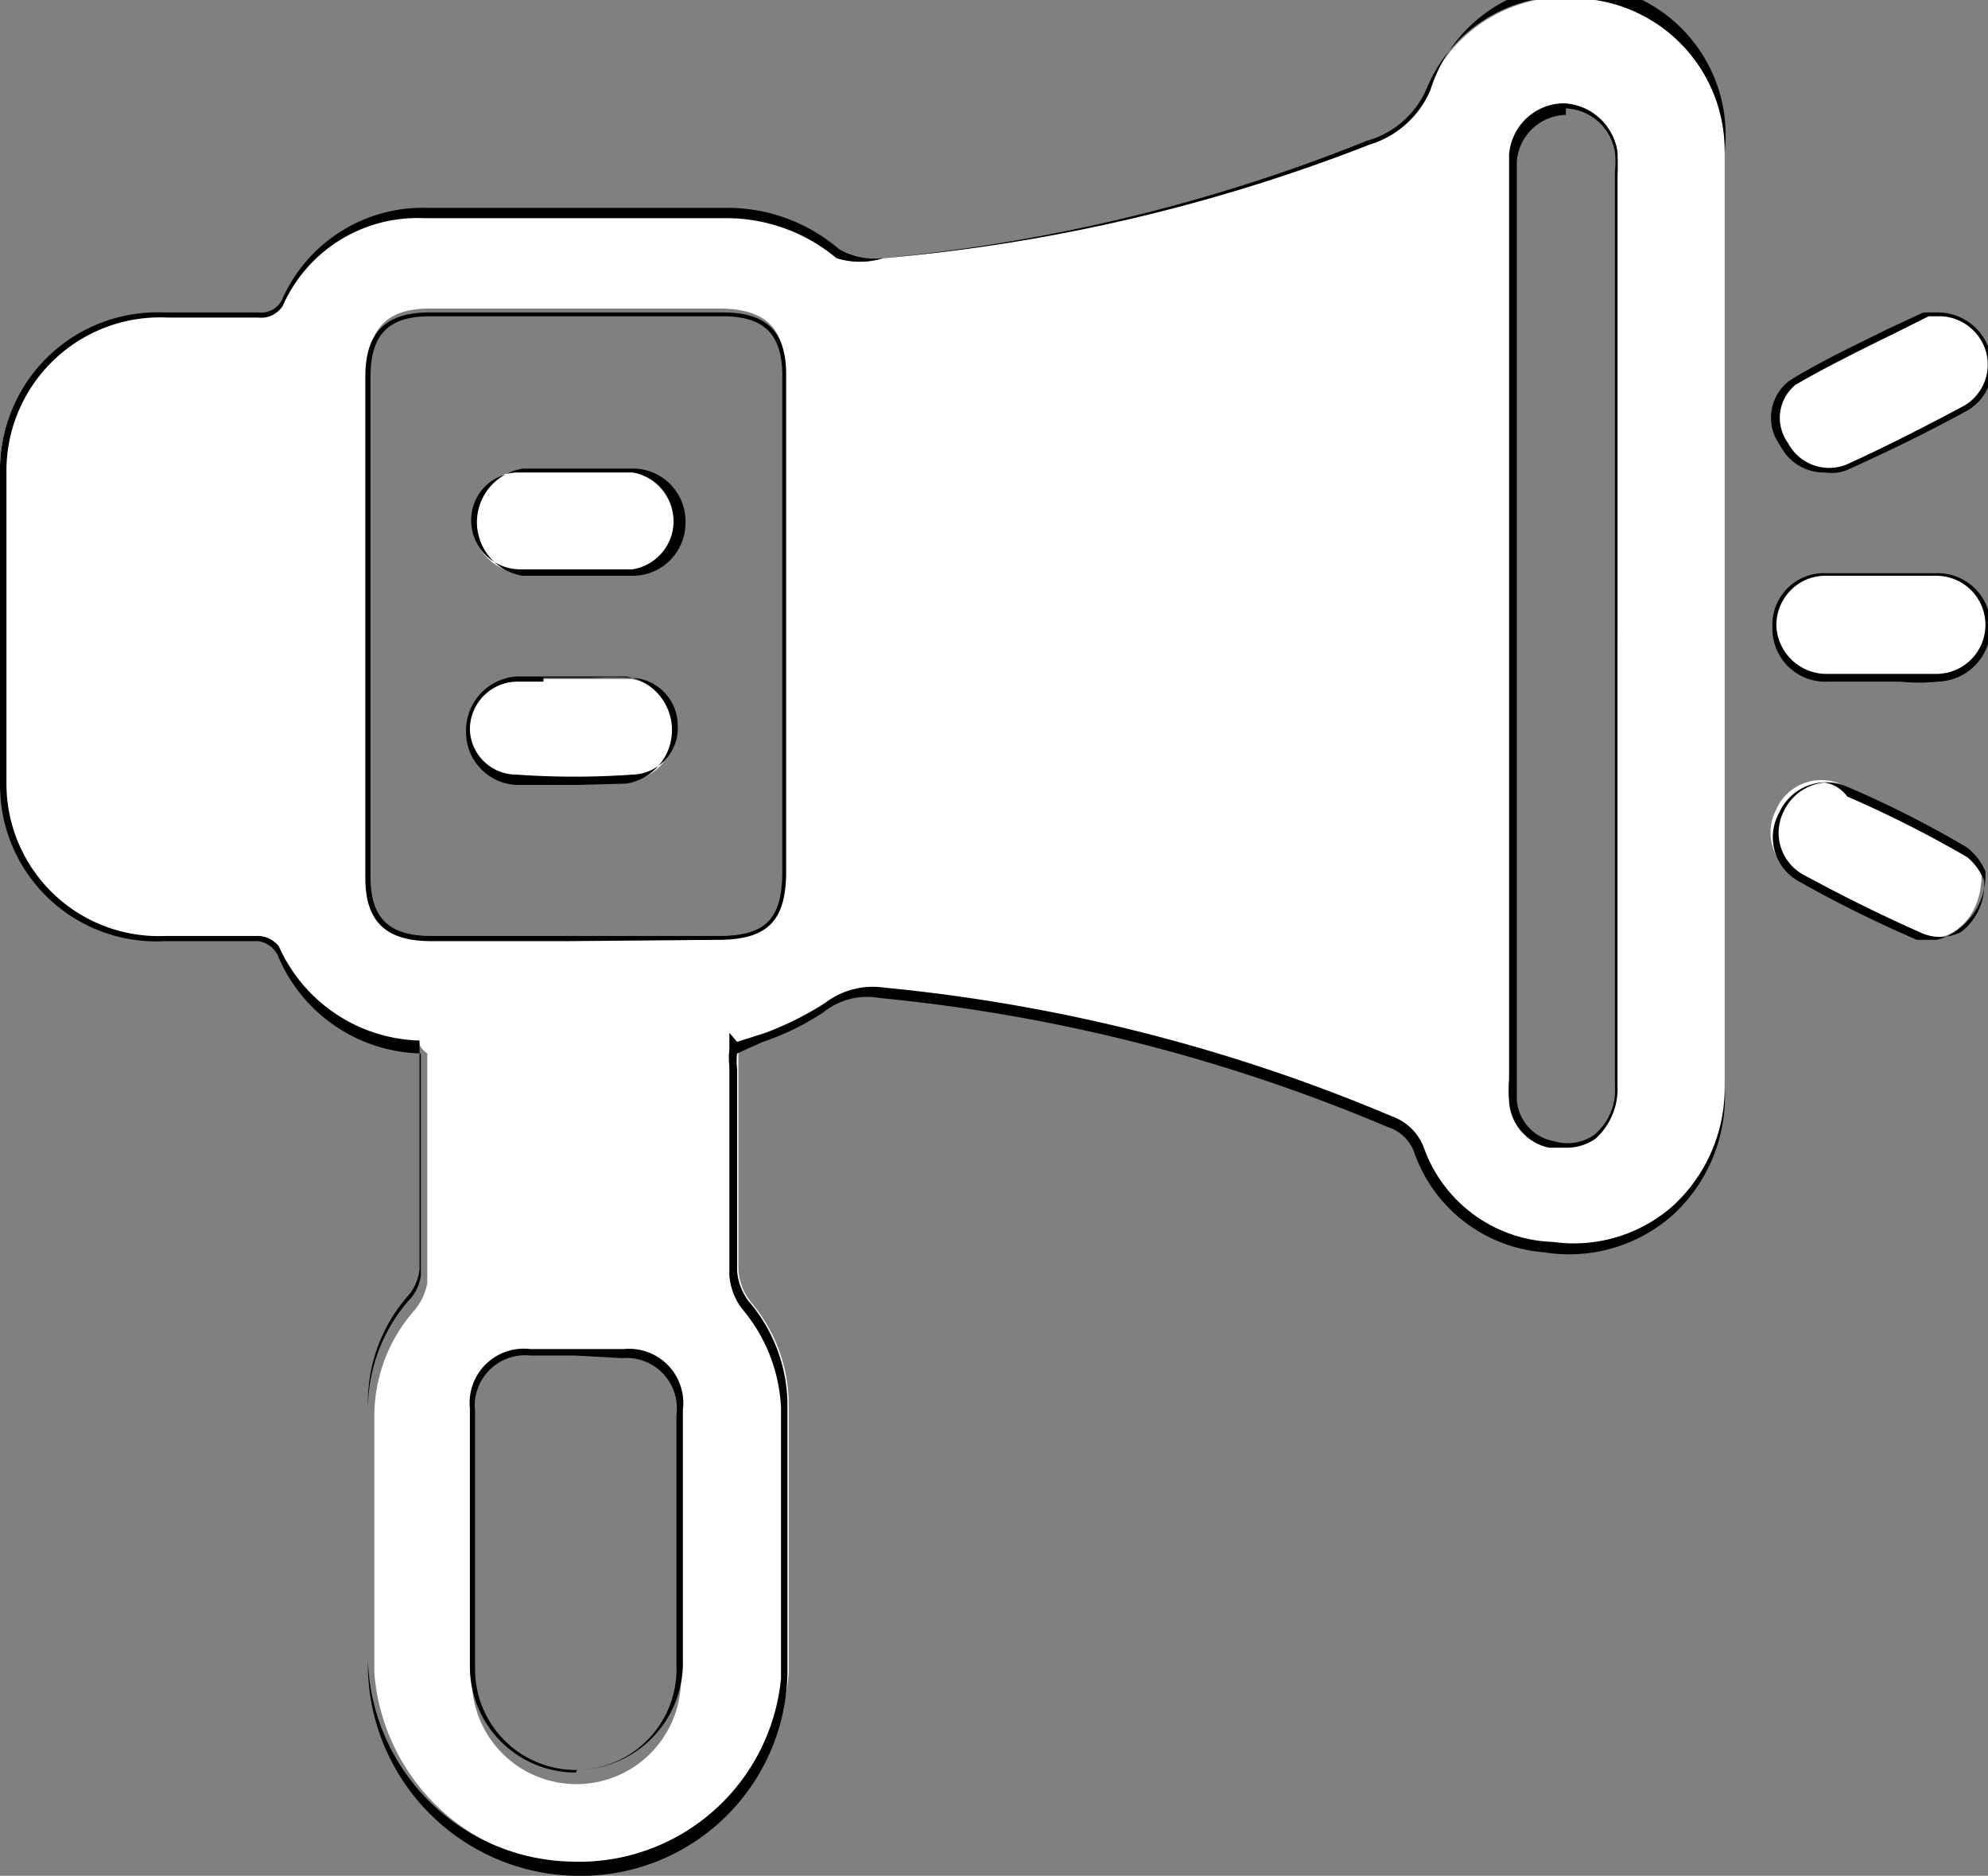 <svg xmlns="http://www.w3.org/2000/svg" viewBox="0 0 15.4 14.53"><rect x="0" y="0" width="15.4" height="14.53" fill="#808080" stroke="none"/><defs><style>.cls-1{fill:#fff;}</style></defs><title>Asset 29anouncment</title><g id="Layer_2" data-name="Layer 2"><g id="Layer_1-2" data-name="Layer 1"><path class="cls-1" d="M3.25,8.08a1.26,1.26,0,0,1-1.11-.74S2.05,7.27,2,7.27H1.28A1.21,1.21,0,0,1,0,6.07c0-.81,0-1.63,0-2.45A1.21,1.21,0,0,1,1.27,2.43H2a.18.18,0,0,0,.2-.12,1.19,1.19,0,0,1,1.11-.69H5.64A1.36,1.36,0,0,1,6.49,2,.57.57,0,0,0,6.84,2,13.25,13.25,0,0,0,10.6,1.1a.69.69,0,0,0,.46-.41A1.16,1.16,0,0,1,12.36,0a1.18,1.18,0,0,1,1,1.13c0,.83,0,1.67,0,2.51V8.41A1.19,1.19,0,0,1,12,9.64a1.14,1.14,0,0,1-1-.75.37.37,0,0,0-.22-.22,13.48,13.48,0,0,0-3.94-1,.58.58,0,0,0-.45.12,4.07,4.07,0,0,1-.67.31l0,0c0,.06,0,.12,0,.18V9.84a.46.46,0,0,0,.1.25,1.23,1.23,0,0,1,.29.78c0,.7,0,1.39,0,2.09a1.61,1.61,0,0,1-3.21,0c0-.67,0-1.34,0-2a1.24,1.24,0,0,1,.31-.81.45.45,0,0,0,.1-.21V8.16S3.25,8.12,3.25,8.08ZM6.08,4.87v-2c0-.33-.15-.47-.48-.48H3.33c-.33,0-.48.15-.48.49V6.79c0,.33.15.48.49.48H5.57c.37,0,.51-.14.51-.52Zm6.45,0V1.37a1.21,1.21,0,0,0,0-.19.42.42,0,0,0-.4-.36.4.4,0,0,0-.4.38V8.31a1.48,1.48,0,0,0,0,.21.36.36,0,0,0,.3.34c.27.07.49-.13.49-.45ZM5.27,11.92c0-.33,0-.66,0-1a.4.4,0,0,0-.44-.45H4.11a.41.41,0,0,0-.45.45q0,1,0,2a.81.81,0,1,0,1.61,0C5.28,12.56,5.27,12.24,5.27,11.92Z"/><path d="M4.46,14.53h0a1.64,1.64,0,0,1-1.61-1.61c0-.49,0-1,0-1.48V10.9a1.29,1.29,0,0,1,.31-.82.34.34,0,0,0,.1-.2V8.16a.08.08,0,0,0,0,0v0a1.23,1.23,0,0,1-1.1-.74A.2.2,0,0,0,2,7.29H1.28A1.21,1.21,0,0,1,0,6.07C0,5.23,0,4.4,0,3.62a1.22,1.22,0,0,1,1.26-1.2H2a.18.18,0,0,0,.19-.11,1.19,1.19,0,0,1,1.12-.7H5.64a1.33,1.33,0,0,1,.86.32A.54.54,0,0,0,6.83,2a13.35,13.35,0,0,0,3.76-.91.71.71,0,0,0,.46-.4A1.15,1.15,0,0,1,12.36,0a1.18,1.18,0,0,1,1,1.14c0,.6,0,1.22,0,1.82V4.8c0,1.18,0,2.41,0,3.61a1.25,1.25,0,0,1-.4,1,1.21,1.21,0,0,1-1,.29,1.16,1.16,0,0,1-1-.76.32.32,0,0,0-.21-.21,13.4,13.4,0,0,0-3.94-1,.54.54,0,0,0-.43.11,2,2,0,0,1-.47.23l-.2.09h0v0a.49.49,0,0,0,0,.12V9.84a.44.44,0,0,0,.09.24,1.24,1.24,0,0,1,.3.79c0,.19,0,.38,0,.57,0,.5,0,1,0,1.52A1.6,1.6,0,0,1,4.46,14.53ZM1.68,7.25H2a.21.21,0,0,1,.16.08,1.23,1.23,0,0,0,1.09.73h0v0a.43.43,0,0,0,0,.05v.35c0,.45,0,.92,0,1.37a.38.38,0,0,1-.1.22,1.25,1.25,0,0,0-.3.8v2a1.61,1.61,0,0,0,1.58,1.57h0A1.57,1.57,0,0,0,6.05,13c0-.51,0-1,0-1.52v-.57a1.27,1.27,0,0,0-.3-.77.49.49,0,0,1-.1-.26V8.26a.57.57,0,0,1,0-.13V8l.06.07L5.93,8a2.47,2.47,0,0,0,.46-.23.61.61,0,0,1,.46-.12,13.4,13.4,0,0,1,3.94,1,.41.41,0,0,1,.24.24,1.1,1.1,0,0,0,1,.73,1.16,1.16,0,0,0,.93-.28,1.24,1.24,0,0,0,.4-.93V3c0-.6,0-1.21,0-1.82A1.17,1.17,0,0,0,11.08.7a.75.75,0,0,1-.47.42A13.5,13.5,0,0,1,6.84,2,.61.61,0,0,1,6.48,2a1.33,1.33,0,0,0-.84-.31H3.28a1.14,1.14,0,0,0-1.09.68A.2.2,0,0,1,2,2.46h-.7A1.19,1.19,0,0,0,.05,3.62c0,.78,0,1.61,0,2.45A1.18,1.18,0,0,0,1.28,7.25h.4Zm2.78,6.48a.82.82,0,0,1-.82-.82c0-.67,0-1.34,0-2a.42.42,0,0,1,.47-.46h.72a.42.42,0,0,1,.46.47v1.94a.83.83,0,0,1-.82.85Zm0-3.23H4.11a.39.39,0,0,0-.43.43c0,.64,0,1.31,0,2a.78.78,0,0,0,.78.78h0a.78.78,0,0,0,.78-.81c0-.22,0-.45,0-.67v-.59c0-.22,0-.46,0-.68a.39.39,0,0,0-.42-.44Zm7.67-1.61H12a.39.39,0,0,1-.31-.36,1,1,0,0,1,0-.17V1.2a.43.43,0,0,1,.42-.4h0a.44.44,0,0,1,.42.38V8.41a.52.52,0,0,1-.17.41A.39.39,0,0,1,12.15,8.89Zm0-8a.39.39,0,0,0-.38.36V8.52a.35.35,0,0,0,.29.32.36.36,0,0,0,.31-.05.45.45,0,0,0,.16-.38V1.33a.75.75,0,0,0,0-.15.4.4,0,0,0-.38-.34ZM4.41,7.29H3.34c-.35,0-.51-.15-.51-.49V2.92c0-.35.16-.5.5-.5H5.6c.34,0,.49.15.49.48s0,.94,0,1.39V6.75c0,.39-.15.53-.53.53Zm.06-4.84H3.33c-.32,0-.46.14-.46.47V6.79c0,.32.14.46.47.46H5.57c.36,0,.49-.13.49-.5V2.91c0-.32-.14-.46-.46-.46Z"/><path class="cls-1" d="M15.35,6.78c0,.35-.27.57-.53.46s-.61-.29-.91-.46a.38.38,0,0,1-.15-.51.38.38,0,0,1,.49-.2,10.12,10.12,0,0,1,.93.47A.67.67,0,0,1,15.35,6.78Z"/><path d="M15,7.28l-.15,0a9.42,9.42,0,0,1-.91-.45.39.39,0,0,1-.16-.53.4.4,0,0,1,.52-.21,8,8,0,0,1,.93.47.45.45,0,0,1,.15.19l0,0h0a.52.52,0,0,1-.2.44A.42.42,0,0,1,15,7.28Zm-.84-1.22a.39.39,0,0,0-.34.22.37.37,0,0,0,.14.49c.35.19.64.33.91.45a.36.36,0,0,0,.32,0,.46.46,0,0,0,.18-.4l0,0a.46.46,0,0,0-.13-.18,8.89,8.89,0,0,0-.93-.47A.27.27,0,0,0,14.12,6.06Z"/><path class="cls-1" d="M15,2.43a.38.38,0,0,1,.39.28.36.36,0,0,1-.16.44c-.3.17-.61.32-.93.47a.39.39,0,0,1-.47-.18A.35.35,0,0,1,13.87,3c.33-.19.69-.35,1-.53A.16.16,0,0,1,15,2.43Z"/><path d="M14.14,3.66a.38.38,0,0,1-.35-.21.36.36,0,0,1,.07-.5c.24-.15.5-.27.76-.4l.28-.13H15a.42.42,0,0,1,.41.29.39.39,0,0,1-.17.47c-.31.17-.62.32-.93.46A.32.32,0,0,1,14.14,3.66Zm.8-1.21h0l-.28.14c-.25.12-.51.25-.75.39a.33.33,0,0,0-.06.45.36.36,0,0,0,.45.17c.31-.14.62-.3.92-.46a.37.37,0,0,0,.16-.43A.38.38,0,0,0,15,2.45h0Z"/><path class="cls-1" d="M14.54,5.25h-.38a.4.4,0,1,1,0-.8H15a.4.4,0,1,1,0,.8Z"/><path d="M14.3,5.28h-.14a.41.41,0,0,1-.43-.42.4.4,0,0,1,.42-.42H15a.41.41,0,0,1,.42.43.42.42,0,0,1-.41.41,1.4,1.4,0,0,1-.29,0H14.3Zm.25-.82h-.4a.38.38,0,0,0-.39.38.39.39,0,0,0,.4.38H15a.38.38,0,1,0,0-.76Z"/><path class="cls-1" d="M4.46,4.44H4.05a.4.4,0,0,1-.39-.39A.39.39,0,0,1,4,3.65a8.61,8.61,0,0,1,.88,0,.4.4,0,0,1,0,.79Z"/><path d="M4.21,4.46H4.05a.42.42,0,0,1,0-.83h.88a.41.41,0,0,1,.38.43.41.41,0,0,1-.39.4H4.21Zm.26-.8H4a.37.37,0,0,0-.35.38.38.38,0,0,0,.37.37H4.9a.38.38,0,0,0,0-.75Z"/><path class="cls-1" d="M4.48,5.26h.41a.4.4,0,0,1,0,.79H4a.4.4,0,0,1-.37-.4A.39.39,0,0,1,4,5.26Z"/><path d="M4.47,6.08H4a.41.41,0,0,1-.39-.42A.42.42,0,0,1,4,5.24h.85a.42.42,0,0,1,0,.83Zm-.26-.8H4a.37.37,0,0,0-.36.37A.36.36,0,0,0,4,6,6.32,6.32,0,0,0,4.9,6a.36.36,0,0,0,.35-.38.37.37,0,0,0-.36-.37,2.8,2.8,0,0,0-.29,0H4.21Z"/></g></g></svg>